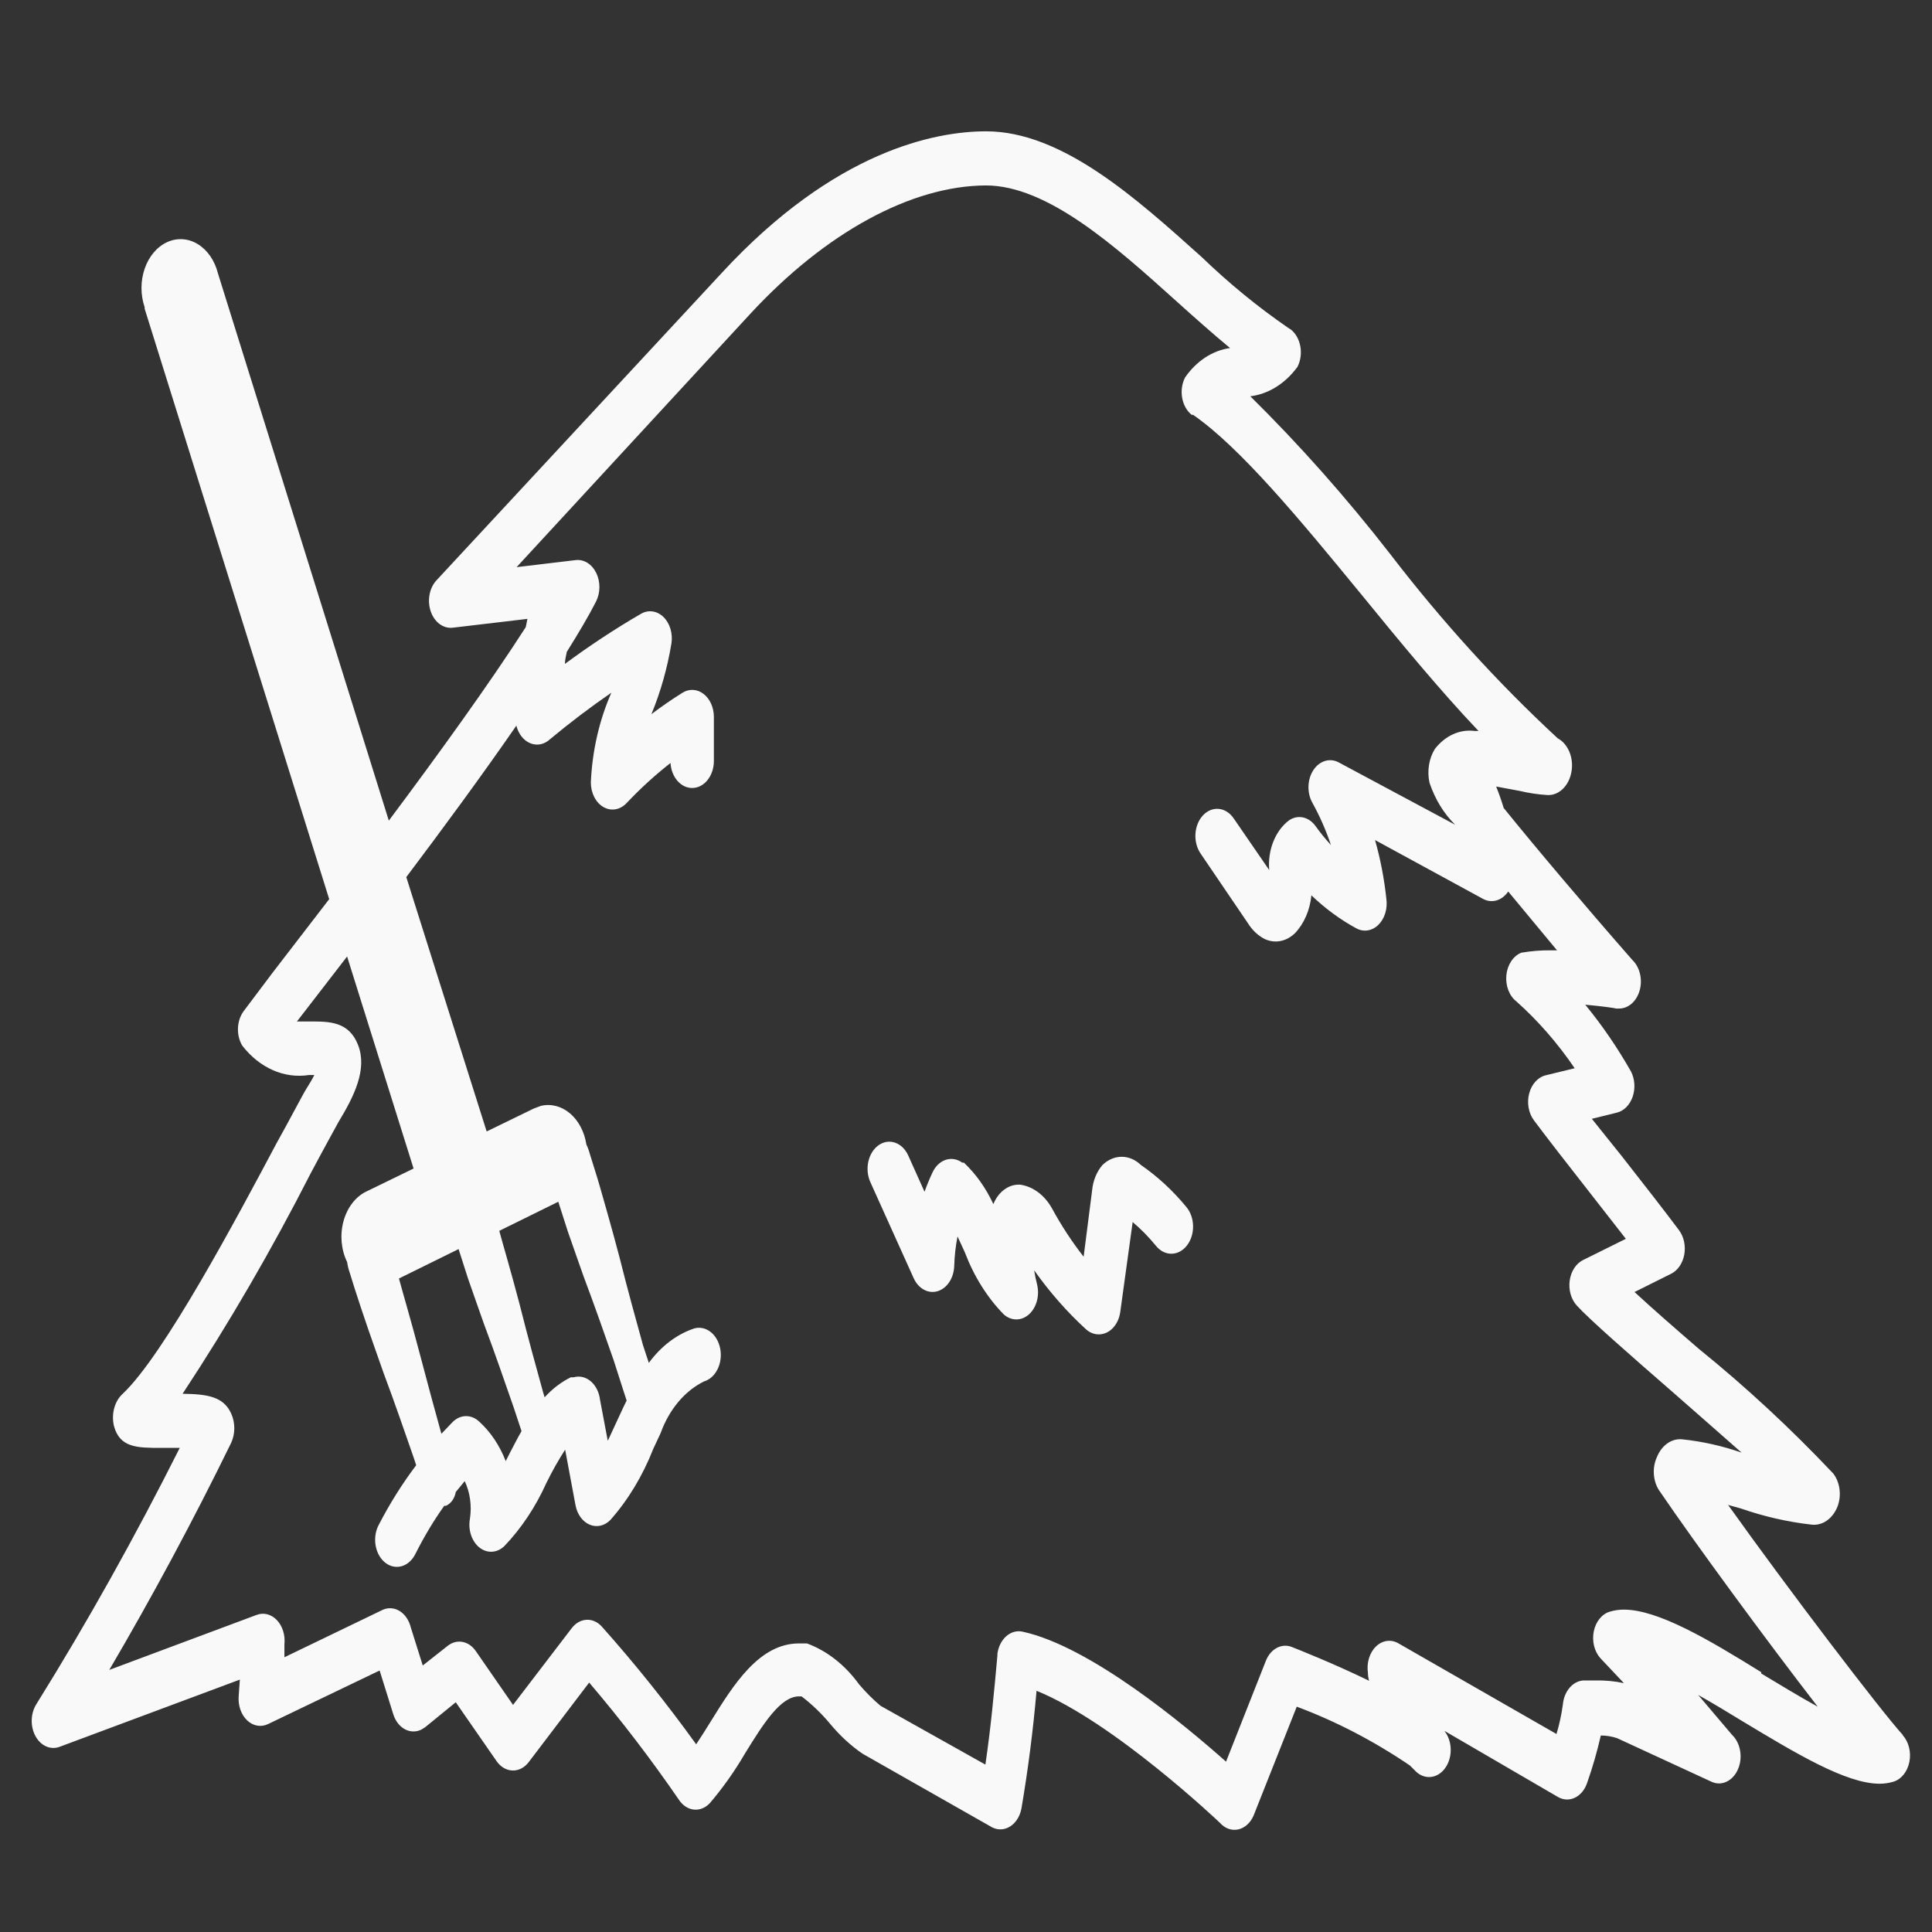 <?xml version="1.0" encoding="UTF-8" standalone="no"?>
<svg
   width="1200pt"
   height="1200pt"
   version="1.1"
   viewBox="0 0 1200 1200"
   id="svg8"
   sodipodi:docname="aliment.svg"
   inkscape:version="1.2.2 (b0a8486541, 2022-12-01)"
   xmlns:inkscape="http://www.inkscape.org/namespaces/inkscape"
   xmlns:sodipodi="http://sodipodi.sourceforge.net/DTD/sodipodi-0.dtd"
   xmlns="http://www.w3.org/2000/svg"
   xmlns:svg="http://www.w3.org/2000/svg">
  <rect x="0" y="0" width="1200" height="1200" fill="#333333" stroke="none"/>
  <defs
     id="defs12" />
  <sodipodi:namedview
     id="namedview10"
     pagecolor="#ffffff"
     bordercolor="#666666"
     borderopacity="1.0"
     inkscape:showpageshadow="2"
     inkscape:pageopacity="0.0"
     inkscape:pagecheckerboard="0"
     inkscape:deskcolor="#d1d1d1"
     inkscape:document-units="pt"
     showgrid="false"
     inkscape:zoom="0.2585035"
     inkscape:cx="87.03944"
     inkscape:cy="746.60497"
     inkscape:window-width="1674"
     inkscape:window-height="749"
     inkscape:window-x="50"
     inkscape:window-y="118"
     inkscape:window-maximized="0"
     inkscape:current-layer="svg8" />
  <g
     id="g6"
     transform="matrix(1.159,0,0,1.446,-97.589,-187.477)"
     style="stroke-width:0.773;fill:#f9f9f9">
    <path
       d="m 673.01,702.82 c -2.5,0.012 -4.938,-0.789 -6.949,-2.273 -10.09,-7.418 -19.363,-15.887 -27.664,-25.262 0.438,2.133 0.984,4.238 1.645,6.316 1.352,4.75 -0.449,9.836 -4.488,12.68 -4.039,2.844 -9.434,2.824 -13.449,-0.051 -8.832,-7.231 -15.953,-16.336 -20.844,-26.652 l -3.914,-6.82 c -1.023,4.137 -1.613,8.371 -1.77,12.633 -0.188,5.195 -3.805,9.633 -8.855,10.867 -5.051,1.234 -10.309,-1.039 -12.871,-5.562 l -23.242,-41.305 c -3.137,-5.617 -1.129,-12.715 4.484,-15.855 5.617,-3.137 12.715,-1.129 15.855,4.484 l 8.715,15.535 v 0.004 c 1.277,-2.856 2.711,-5.641 4.293,-8.336 1.555,-2.668 4.109,-4.606 7.094,-5.387 2.984,-0.781 6.16,-0.344 8.824,1.215 h 0.883 c 6.398,4.828 11.766,10.883 15.789,17.812 0.523,-1.035 1.156,-2.012 1.895,-2.906 3.113,-3.707 7.801,-5.723 12.633,-5.43 6.844,0.832 13.004,4.559 16.926,10.23 5.027,7.387 10.691,14.316 16.926,20.715 l 4.547,-28.547 c 0.496,-4.168 2.469,-8.023 5.559,-10.863 2.945,-2.285 6.566,-3.523 10.297,-3.523 3.727,0 7.348,1.238 10.293,3.523 8.898,4.906 17.098,10.98 24.379,18.062 4.641,4.465 4.781,11.848 0.316,16.484 -4.465,4.641 -11.844,4.781 -16.484,0.316 -3.891,-3.824 -8.121,-7.289 -12.633,-10.355 l -6.695,38.906 v -0.004 c -1.09,5.473 -5.914,9.395 -11.492,9.348 z"
       id="path2"
       style="stroke-width:0.773;fill:#f9f9f9" />
    <path
       d="m 1103.9,874.86 c -12,-10.609 -61.012,-62.148 -93.602,-98.777 l 6.82,1.516 c 12.395,3.461 25.078,5.785 37.895,6.945 5.781,0.559 11.309,-2.508 13.895,-7.703 2.309,-4.766 1.402,-10.465 -2.273,-14.273 -22.789,-19.332 -46.797,-37.176 -71.871,-53.434 -12.633,-8.715 -25.262,-17.559 -34.609,-24.504 l 19.578,-7.832 c 3.57,-1.402 6.219,-4.477 7.074,-8.215 0.859,-3.738 -0.18,-7.66 -2.781,-10.48 -6.57,-7.074 -18.82,-19.707 -30.695,-31.832 l -16.043,-16.043 13.391,-2.652 c 3.785,-0.73 6.961,-3.289 8.48,-6.832 1.516,-3.543 1.18,-7.606 -0.902,-10.852 -7.285,-10.277 -15.484,-19.875 -24.504,-28.672 9.223,0.633 16.422,1.516 16.547,1.641 h 1.516 c 5.004,0.055 9.48,-3.098 11.113,-7.824 1.633,-4.731 0.059,-9.973 -3.914,-13.02 -25.262,-23.117 -51.789,-48.254 -68.969,-65.305 -1.188,-3.141 -2.535,-6.219 -4.039,-9.219 l 12.633,1.895 h -0.004 c 4.879,0.93 9.82,1.52 14.781,1.766 5.731,0.266 10.914,-3.367 12.629,-8.84 2.031,-6.231 -1.043,-12.977 -7.07,-15.539 -32.109,-23.832 -62.152,-50.324 -89.812,-79.199 -23.457,-24.184 -48.48,-46.801 -74.906,-67.703 9.695,-0.945 18.691,-5.445 25.266,-12.633 3.449,-5.406 1.867,-12.586 -3.539,-16.043 l -1.262,-0.633 v 0.004 c -16.305,-8.973 -31.887,-19.195 -46.609,-30.57 -35.117,-25.262 -74.777,-53.938 -115.45,-53.938 -26.906,0 -80.969,8.086 -141.73,60.883 l -152.84,132 c -3.809,3.312 -5.039,8.703 -3.051,13.344 1.988,4.637 6.742,7.465 11.766,6.992 l 40.043,-3.789 -0.883,3.535 c -19.199,24 -46.988,54.82 -73.391,83.117 l -91.578,-235.07 c -1.719,-5.481 -5.613,-10.016 -10.77,-12.547 -5.152,-2.531 -11.125,-2.836 -16.512,-0.844 -5.387,1.992 -9.719,6.106 -11.988,11.383 -2.269,5.277 -2.273,11.254 -0.016,16.535 v 0.633 l 98.906,253.64 -30.316,31.578 -15.535,16.547 c -3.762,4.109 -4.082,10.309 -0.758,14.777 9.297,9.633 22.59,14.316 35.871,12.633 h 2.781 c -1.012,1.641 -2.398,3.535 -4.293,5.938 -1.895,2.398 -8.465,12.633 -16.043,23.496 -21.094,31.832 -60.379,90.949 -82.359,107.5 v -0.004 c -4.363,3.164 -6.238,8.742 -4.676,13.895 3.156,9.348 12.633,9.348 25.262,9.348 h 9.98 c -23.746,37.895 -49.516,74.906 -76.801,110.02 l 0.004,0.004 c -3.199,4.004 -3.394,9.629 -0.484,13.848 2.906,4.215 8.234,6.031 13.113,4.465 l 96.379,-28.801 -0.633,7.074 0.004,0.004 c -0.41,4.027 1.305,7.977 4.527,10.426 3.223,2.449 7.488,3.047 11.262,1.574 l 59.746,-22.988 7.328,18.82 v -0.004 c 2.344,5.957 9.066,8.895 15.031,6.57 l 2.019,-1.012 16.422,-10.734 21.852,25.262 c 2.156,2.508 5.281,3.981 8.59,4.043 3.297,0.086 6.469,-1.25 8.715,-3.664 l 32.336,-34.105 c 16.984,15.961 33.09,32.828 48.254,50.527 2.008,2.352 4.867,3.805 7.949,4.043 3.082,0.234 6.129,-0.766 8.473,-2.781 6.977,-6.547 13.316,-13.738 18.945,-21.473 9.727,-12.633 18.949,-24.379 28.801,-24.379 h 1.391 c 5.609,3.41 10.82,7.434 15.535,12 5.144,4.949 10.922,9.199 17.18,12.633 l 69.602,31.707 v -0.004 c 3.141,1.223 6.66,1.02 9.645,-0.555 2.981,-1.574 5.133,-4.371 5.891,-7.656 3.547,-16.695 6.246,-33.559 8.086,-50.527 41.305,13.391 97.641,56.211 98.273,56.715 v 0.004 c 2.656,2.406 6.273,3.449 9.801,2.832 3.531,-0.617 6.578,-2.828 8.262,-5.992 l 23.117,-46.738 v 0.004 c 21.031,6.293 41.352,14.762 60.629,25.262 l 2.527,2.019 c 4.703,4.191 11.887,3.875 16.199,-0.711 4.312,-4.59 4.188,-11.777 -0.281,-16.215 l 60.883,28.422 c 2.871,1.348 6.168,1.461 9.125,0.316 2.961,-1.145 5.32,-3.449 6.539,-6.379 2.902,-6.606 5.352,-13.398 7.324,-20.336 2.941,0.004 5.871,0.387 8.715,1.137 l 50.527,18.695 c 1.371,0.523 2.828,0.781 4.297,0.758 4.93,-0.105 9.262,-3.316 10.797,-8.004 1.531,-4.691 -0.062,-9.84 -3.977,-12.84 l -18.191,-17.18 c 7.832,3.535 15.914,7.453 23.621,11.242 28.547,13.77 55.578,26.906 73.641,26.906 v 0 c 2.508,-0.004 5.012,-0.301 7.453,-0.883 4.184,-1.039 7.445,-4.309 8.48,-8.496 1.031,-4.184 -0.336,-8.598 -3.555,-11.465 z m -75.789,-26.906 c -28.676,-14.273 -55.453,-26.906 -73.77,-26.906 -2.512,0.004 -5.012,0.301 -7.453,0.887 -4.203,1.004 -7.504,4.258 -8.562,8.449 -1.062,4.191 0.289,8.625 3.508,11.508 l 12.633,10.738 c -5.047,-0.867 -10.164,-1.246 -15.285,-1.137 h -6.57 0.004 c -5.664,0.336 -10.258,4.715 -10.863,10.355 -0.742,4.309 -1.883,8.539 -3.41,12.633 l -84.633,-38.906 c -3.949,-1.879 -8.617,-1.387 -12.082,1.281 -3.469,2.664 -5.144,7.051 -4.34,11.352 0,1.094 0.211,2.231 0.633,3.41 -19.074,-7.453 -37.895,-13.391 -41.43,-14.527 -5.465,-1.711 -11.359,0.809 -13.895,5.938 l -21.348,43.328 c -22.359,-15.914 -72.758,-49.516 -109.01,-55.832 -3.051,-0.551 -6.195,0.141 -8.73,1.918 -2.539,1.781 -4.262,4.5 -4.785,7.555 v 0.758 c -1.77,15.664 -3.535,31.074 -6.441,46.863 l -56.211,-25.262 c -4.078,-2.758 -7.922,-5.84 -11.496,-9.223 -7.508,-8.312 -17.168,-14.391 -27.914,-17.559 h -4.293 c -21.348,0 -35.117,17.809 -47.242,33.473 -2.652,3.41 -5.18,6.695 -7.832,9.852 l -0.004,0.004 c -15.93,-17.73 -32.797,-34.594 -50.523,-50.527 -4.676,-4.191 -11.836,-3.914 -16.168,0.633 l -31.453,32.969 -19.957,-23.117 h -0.004 c -3.75,-4.387 -10.148,-5.352 -15.031,-2.273 l -13.391,8.465 -6.441,-16.422 c -0.926,-2.984 -3.012,-5.473 -5.793,-6.898 -2.781,-1.426 -6.019,-1.672 -8.984,-0.684 l -52.926,20.465 v -5.559 c 0.516,-3.914 -0.996,-7.824 -4.008,-10.379 -3.016,-2.555 -7.117,-3.402 -10.898,-2.25 l -78.949,23.621 c 23.117,-31.578 44.969,-64.168 65.305,-97.516 l 0.004,-0.004 c 2.254,-3.906 2.254,-8.723 0,-12.629 -4.043,-7.199 -12.633,-8.336 -26.02,-8.465 h -0.004 c 24.754,-30.121 47.66,-61.715 68.59,-94.609 6.949,-10.484 12.633,-18.695 15.031,-22.23 8.336,-10.988 15.41,-22.484 10.484,-32.844 -4.926,-10.36 -15.66,-10.23 -25.895,-10.23 h -6.949 l 3.914,-4.043 22.988,-23.875 35.625,91.074 -25.262,9.852 c -5.781,2.211 -10.281,6.875 -12.281,12.734 -2.004,5.856 -1.297,12.297 1.926,17.582 0.277,1.566 0.746,3.094 1.387,4.547 l 2.652,6.82 c 2.019,5.051 4.422,10.863 7.074,17.051 2.652,6.191 5.559,12.633 8.465,19.328 5.938,12.633 11.746,26.273 16.043,36.125 l 1.391,3.41 -0.004,0.004 c -7.363,7.801 -14,16.258 -19.832,25.262 -3.731,5.234 -2.516,12.5 2.719,16.234 5.231,3.731 12.496,2.516 16.23,-2.719 l 0.758,-1.137 c 4.488,-7.141 9.559,-13.898 15.156,-20.207 h 0.887 c 2.688,-0.914 4.699,-3.164 5.305,-5.938 l 4.801,-4.672 v -0.004 c 2.859,4.875 3.848,10.621 2.777,16.168 -1.074,4.781 0.961,9.723 5.094,12.355 4.133,2.629 9.473,2.387 13.348,-0.605 9.062,-7.582 16.68,-16.742 22.484,-27.031 3.055,-5.016 6.43,-9.824 10.105,-14.402 l 5.559,23.875 c 0.918,3.906 3.789,7.066 7.594,8.352 3.801,1.285 8,0.516 11.102,-2.035 9.539,-8.633 17.34,-19.008 22.988,-30.57 l 3.914,-6.695 h 0.004 c 4.551,-10.156 12.891,-18.133 23.238,-22.23 6.281,-1.465 10.184,-7.742 8.719,-14.02 -1.465,-6.281 -7.742,-10.184 -14.023,-8.719 -9.328,2.508 -17.746,7.637 -24.25,14.781 l -3.16,-7.707 c -3.535,-10.23 -8.211,-23.746 -12.633,-37.895 -2.273,-6.82 -4.547,-13.641 -6.82,-19.957 -2.273,-6.316 -4.422,-12.633 -6.316,-17.305 l -2.652,-6.82 c -0.477,-1.457 -1.109,-2.856 -1.895,-4.168 -1.039,-5.43 -4.191,-10.219 -8.762,-13.32 -4.574,-3.106 -10.188,-4.266 -15.617,-3.231 l -3.789,1.137 -25.262,9.852 -43.074,-109.26 c 19.832,-21.094 40.801,-43.957 58.988,-65.051 1.133,3.598 3.938,6.426 7.531,7.578 3.59,1.156 7.516,0.496 10.535,-1.77 10.609,-7.074 21.602,-13.77 32.844,-19.957 h -0.004 c -6.496,11.859 -10.254,25.023 -10.988,38.527 -0.012,4.547 2.629,8.684 6.758,10.586 4.133,1.906 8.992,1.223 12.441,-1.742 7.41,-6.285 15.262,-12.027 23.496,-17.18 0.461,6.07 5.531,10.754 11.621,10.734 6.418,0 11.621,-5.203 11.621,-11.621 v -18.949 0.004 c -0.016,-4.016 -2.106,-7.738 -5.523,-9.848 -3.418,-2.106 -7.684,-2.301 -11.277,-0.512 -5.727,2.863 -11.285,5.938 -16.672,9.223 h -0.004 c 4.949,-9.613 8.562,-19.855 10.738,-30.441 0.805,-4.301 -0.871,-8.688 -4.336,-11.352 -3.469,-2.668 -8.137,-3.164 -12.086,-1.281 -13.906,6.473 -27.484,13.641 -40.672,21.473 0,-1.77 0.633,-3.41 1.012,-5.18 6.316,-8.086 11.746,-15.41 15.664,-21.602 l -0.004,0.004 c 2.379,-3.738 2.426,-8.508 0.117,-12.289 -2.309,-3.785 -6.566,-5.926 -10.98,-5.523 l -31.707,3.031 125.18,-108.76 c 40.168,-34.863 86.273,-55.074 126.32,-55.199 33.094,0 69.602,26.273 101.81,49.516 9.98,7.199 19.707,14.148 29.051,20.336 h 0.004 c -9.352,1.004 -17.973,5.519 -24.125,12.633 -3.449,5.406 -1.867,12.586 3.535,16.043 h 0.758 c 25.262,14.02 56.844,44.59 89.809,76.801 20.844,20.465 42.191,41.305 63.156,58.988 h -2.148 0.008 c -7.883,-0.812 -15.699,2.027 -21.223,7.707 -3.203,4.113 -4.277,9.496 -2.906,14.523 2.973,7.098 7.715,13.316 13.77,18.062 l -62.398,-26.777 c -4.766,-2.059 -10.32,-0.707 -13.605,3.312 -3.285,4.02 -3.508,9.73 -0.543,13.992 3.941,5.707 7.285,11.801 9.977,18.191 -2.902,-2.519 -5.644,-5.219 -8.207,-8.086 -3.586,-4.07 -9.512,-5.117 -14.273,-2.527 -3.613,2.184 -6.531,5.352 -8.41,9.133 -1.879,3.781 -2.644,8.016 -2.203,12.215 l -19.074,-22.23 c -4.184,-4.883 -11.535,-5.449 -16.418,-1.262 -4.887,4.184 -5.449,11.535 -1.266,16.418 l 25.262,29.809 0.004,0.004 c 2.394,3.102 5.578,5.5 9.219,6.945 1.824,0.66 3.746,1 5.684,1.012 3.75,0 7.394,-1.242 10.359,-3.535 4.906,-4.117 8.066,-9.941 8.844,-16.297 7.394,5.672 15.453,10.422 24,14.148 3.922,1.746 8.492,1.184 11.875,-1.461 3.387,-2.644 5.035,-6.941 4.293,-11.172 -1.133,-8.609 -3.164,-17.078 -6.066,-25.262 l 57.852,25.262 h 0.004 c 4.707,2.051 10.203,0.766 13.516,-3.156 l 26.148,25.262 h -3.16 c -5.324,-0.047 -10.641,0.293 -15.914,1.012 -4.34,1.359 -7.488,5.121 -8.062,9.633 -0.57,4.512 1.543,8.941 5.41,11.336 11.539,8.238 22.02,17.867 31.199,28.672 l -15.535,3.031 h -0.004 c -4.148,0.801 -7.539,3.785 -8.852,7.805 -1.312,4.016 -0.34,8.43 2.539,11.523 6.57,7.074 18.82,19.707 30.695,31.832 l 18.57,19.074 -22.863,9.094 h -0.004 c -3.785,1.48 -6.519,4.828 -7.219,8.828 -0.695,4.004 0.746,8.078 3.809,10.75 6.57,5.809 27.789,20.715 52.422,37.895 10.863,7.578 24,16.926 35.875,25.262 v 0.004 c -10.324,-2.871 -20.898,-4.777 -31.578,-5.688 -5.715,-0.559 -11.188,2.453 -13.77,7.582 -2.809,4.848 -2.09,10.965 1.77,15.031 18.316,21.602 56.336,63.156 84.379,92.211 -9.727,-4.293 -20.336,-9.473 -30.316,-14.273 z m -668.59,-113.68 4.168,10.105 c -2.273,3.156 -4.293,6.441 -6.316,9.473 l -2.148,3.41 c -3.254,-6.715 -8.113,-12.531 -14.148,-16.926 -4.172,-3.199 -9.973,-3.199 -14.145,0 l -6.191,5.18 c -3.41,-9.727 -7.453,-21.852 -11.496,-34.105 -2.273,-6.82 -4.547,-13.641 -6.82,-19.957 -1.516,-4.422 -3.031,-8.465 -4.422,-12.633 l 31.957,-12.633 5.051,12.633 c 2.652,6.191 5.559,12.633 8.465,19.328 5.938,12.633 11.746,26.273 16.043,36.125 z m -8.086,-75.789 31.957,-12.633 5.051,12.633 c 2.652,6.191 5.559,12.633 8.465,19.328 5.938,12.633 11.875,26.273 16.168,36.125 l 5.051,12.633 1.895,4.672 -1.77,2.906 -8.336,14.398 -4.168,-17.684 h 0.004 c -0.48,-3.211 -2.281,-6.078 -4.969,-7.902 -2.688,-1.824 -6.016,-2.438 -9.18,-1.699 h -1.516 c -5.137,2.027 -9.883,4.934 -14.02,8.59 l -0.758,-2.019 c -3.535,-10.23 -8.211,-23.746 -12.633,-37.895 -2.273,-6.82 -4.547,-13.641 -6.82,-19.957 -1.516,-4.293 -3.031,-8.465 -4.422,-12.633 z"
       id="path4"
       style="stroke-width:0.773;fill:#f9f9f9" />
  </g>
</svg>
